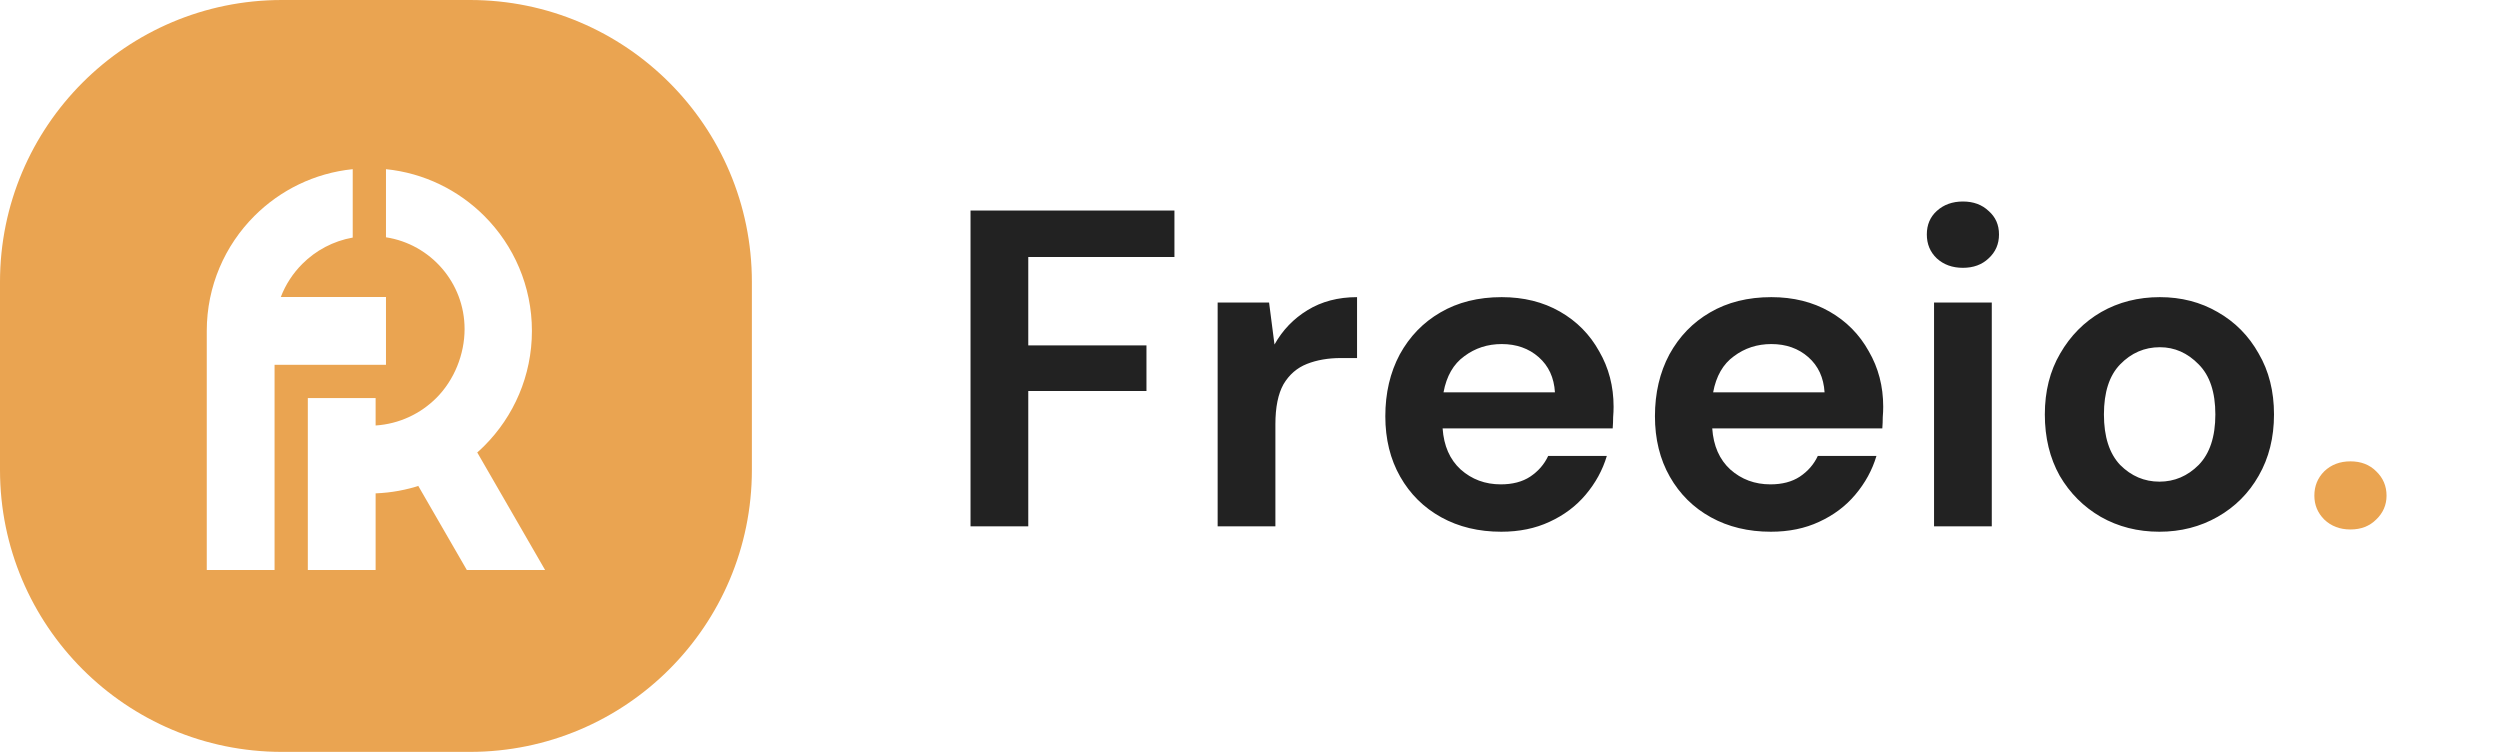 <svg width="133" height="40" viewBox="0 0 133 40" fill="none" xmlns="http://www.w3.org/2000/svg">
<path fill-rule="evenodd" clip-rule="evenodd" d="M0 15C0 6.716 6.716 0 15 0H25C33.284 0 40 6.716 40 15V25C40 33.284 33.284 40 25 40H15C6.716 40 0 33.284 0 25V15ZM18.765 12.639C17.727 12.823 16.798 13.324 16.084 14.039C15.588 14.535 15.194 15.134 14.939 15.801H20.534V19.408H14.939H14.607V24.631V30.325H11V17.605C11 15.217 11.969 13.054 13.534 11.489C14.903 10.12 16.73 9.207 18.765 9V12.639ZM20.534 9V12.624C22.902 12.99 24.716 15.037 24.716 17.507C24.716 18.849 24.165 20.22 23.215 21.17C22.376 22.009 21.242 22.553 19.983 22.636V21.177H16.376V21.439V25.612V30.325H19.983V26.247C20.821 26.215 21.629 26.063 22.39 25.809C22.345 25.824 22.3 25.839 22.254 25.854L24.836 30.325H29L25.391 24.073C25.358 24.101 25.326 24.129 25.294 24.157C25.456 24.017 25.613 23.871 25.765 23.72C27.33 22.155 28.298 19.992 28.298 17.605C28.298 15.216 27.33 13.054 25.765 11.489C24.395 10.12 22.569 9.207 20.534 9ZM25.263 24.183C25.273 24.174 25.283 24.166 25.294 24.157C25.283 24.166 25.273 24.174 25.263 24.183Z" fill="#EAA451"/>
<path d="M51.632 28V11.2H62.48V13.672H54.704V18.376H60.992V20.8H54.704V28H51.632ZM64.779 28V16.096H67.515L67.803 18.328C68.235 17.56 68.819 16.952 69.555 16.504C70.307 16.04 71.187 15.808 72.195 15.808V19.048H71.331C70.659 19.048 70.059 19.152 69.531 19.36C69.003 19.568 68.587 19.928 68.283 20.44C67.995 20.952 67.851 21.664 67.851 22.576V28H64.779ZM79.867 28.288C78.667 28.288 77.603 28.032 76.675 27.52C75.747 27.008 75.019 26.288 74.491 25.36C73.963 24.432 73.699 23.36 73.699 22.144C73.699 20.912 73.955 19.816 74.467 18.856C74.995 17.896 75.715 17.152 76.627 16.624C77.555 16.08 78.643 15.808 79.891 15.808C81.059 15.808 82.091 16.064 82.987 16.576C83.883 17.088 84.579 17.792 85.075 18.688C85.587 19.568 85.843 20.552 85.843 21.64C85.843 21.816 85.835 22 85.819 22.192C85.819 22.384 85.811 22.584 85.795 22.792H76.747C76.811 23.72 77.131 24.448 77.707 24.976C78.299 25.504 79.011 25.768 79.843 25.768C80.467 25.768 80.987 25.632 81.403 25.36C81.835 25.072 82.155 24.704 82.363 24.256H85.483C85.259 25.008 84.883 25.696 84.355 26.32C83.843 26.928 83.203 27.408 82.435 27.76C81.683 28.112 80.827 28.288 79.867 28.288ZM79.891 18.304C79.139 18.304 78.475 18.52 77.899 18.952C77.323 19.368 76.955 20.008 76.795 20.872H82.723C82.675 20.088 82.387 19.464 81.859 19C81.331 18.536 80.675 18.304 79.891 18.304ZM94.211 28.288C93.011 28.288 91.947 28.032 91.019 27.52C90.091 27.008 89.363 26.288 88.835 25.36C88.307 24.432 88.043 23.36 88.043 22.144C88.043 20.912 88.299 19.816 88.811 18.856C89.339 17.896 90.059 17.152 90.971 16.624C91.899 16.08 92.987 15.808 94.235 15.808C95.403 15.808 96.435 16.064 97.331 16.576C98.227 17.088 98.923 17.792 99.419 18.688C99.931 19.568 100.187 20.552 100.187 21.64C100.187 21.816 100.179 22 100.163 22.192C100.163 22.384 100.155 22.584 100.139 22.792H91.091C91.155 23.72 91.475 24.448 92.051 24.976C92.643 25.504 93.355 25.768 94.187 25.768C94.811 25.768 95.331 25.632 95.747 25.36C96.179 25.072 96.499 24.704 96.707 24.256H99.827C99.603 25.008 99.227 25.696 98.699 26.32C98.187 26.928 97.547 27.408 96.779 27.76C96.027 28.112 95.171 28.288 94.211 28.288ZM94.235 18.304C93.483 18.304 92.819 18.52 92.243 18.952C91.667 19.368 91.299 20.008 91.139 20.872H97.067C97.019 20.088 96.731 19.464 96.203 19C95.675 18.536 95.019 18.304 94.235 18.304ZM104.427 14.248C103.867 14.248 103.403 14.08 103.035 13.744C102.683 13.408 102.507 12.984 102.507 12.472C102.507 11.96 102.683 11.544 103.035 11.224C103.403 10.888 103.867 10.72 104.427 10.72C104.987 10.72 105.443 10.888 105.795 11.224C106.163 11.544 106.347 11.96 106.347 12.472C106.347 12.984 106.163 13.408 105.795 13.744C105.443 14.08 104.987 14.248 104.427 14.248ZM102.891 28V16.096H105.963V28H102.891ZM114.881 28.288C113.729 28.288 112.689 28.024 111.761 27.496C110.849 26.968 110.121 26.24 109.577 25.312C109.049 24.368 108.785 23.28 108.785 22.048C108.785 20.816 109.057 19.736 109.601 18.808C110.145 17.864 110.873 17.128 111.785 16.6C112.713 16.072 113.753 15.808 114.905 15.808C116.041 15.808 117.065 16.072 117.977 16.6C118.905 17.128 119.633 17.864 120.161 18.808C120.705 19.736 120.977 20.816 120.977 22.048C120.977 23.28 120.705 24.368 120.161 25.312C119.633 26.24 118.905 26.968 117.977 27.496C117.049 28.024 116.017 28.288 114.881 28.288ZM114.881 25.624C115.681 25.624 116.377 25.328 116.969 24.736C117.561 24.128 117.857 23.232 117.857 22.048C117.857 20.864 117.561 19.976 116.969 19.384C116.377 18.776 115.689 18.472 114.905 18.472C114.089 18.472 113.385 18.776 112.793 19.384C112.217 19.976 111.929 20.864 111.929 22.048C111.929 23.232 112.217 24.128 112.793 24.736C113.385 25.328 114.081 25.624 114.881 25.624Z" fill="#222222"/>
<path d="M125.044 28.168C124.484 28.168 124.02 27.992 123.652 27.64C123.3 27.288 123.124 26.864 123.124 26.368C123.124 25.856 123.3 25.424 123.652 25.072C124.02 24.72 124.484 24.544 125.044 24.544C125.604 24.544 126.06 24.72 126.412 25.072C126.78 25.424 126.964 25.856 126.964 26.368C126.964 26.864 126.78 27.288 126.412 27.64C126.06 27.992 125.604 28.168 125.044 28.168Z" fill="#EAA451"/>
</svg>
